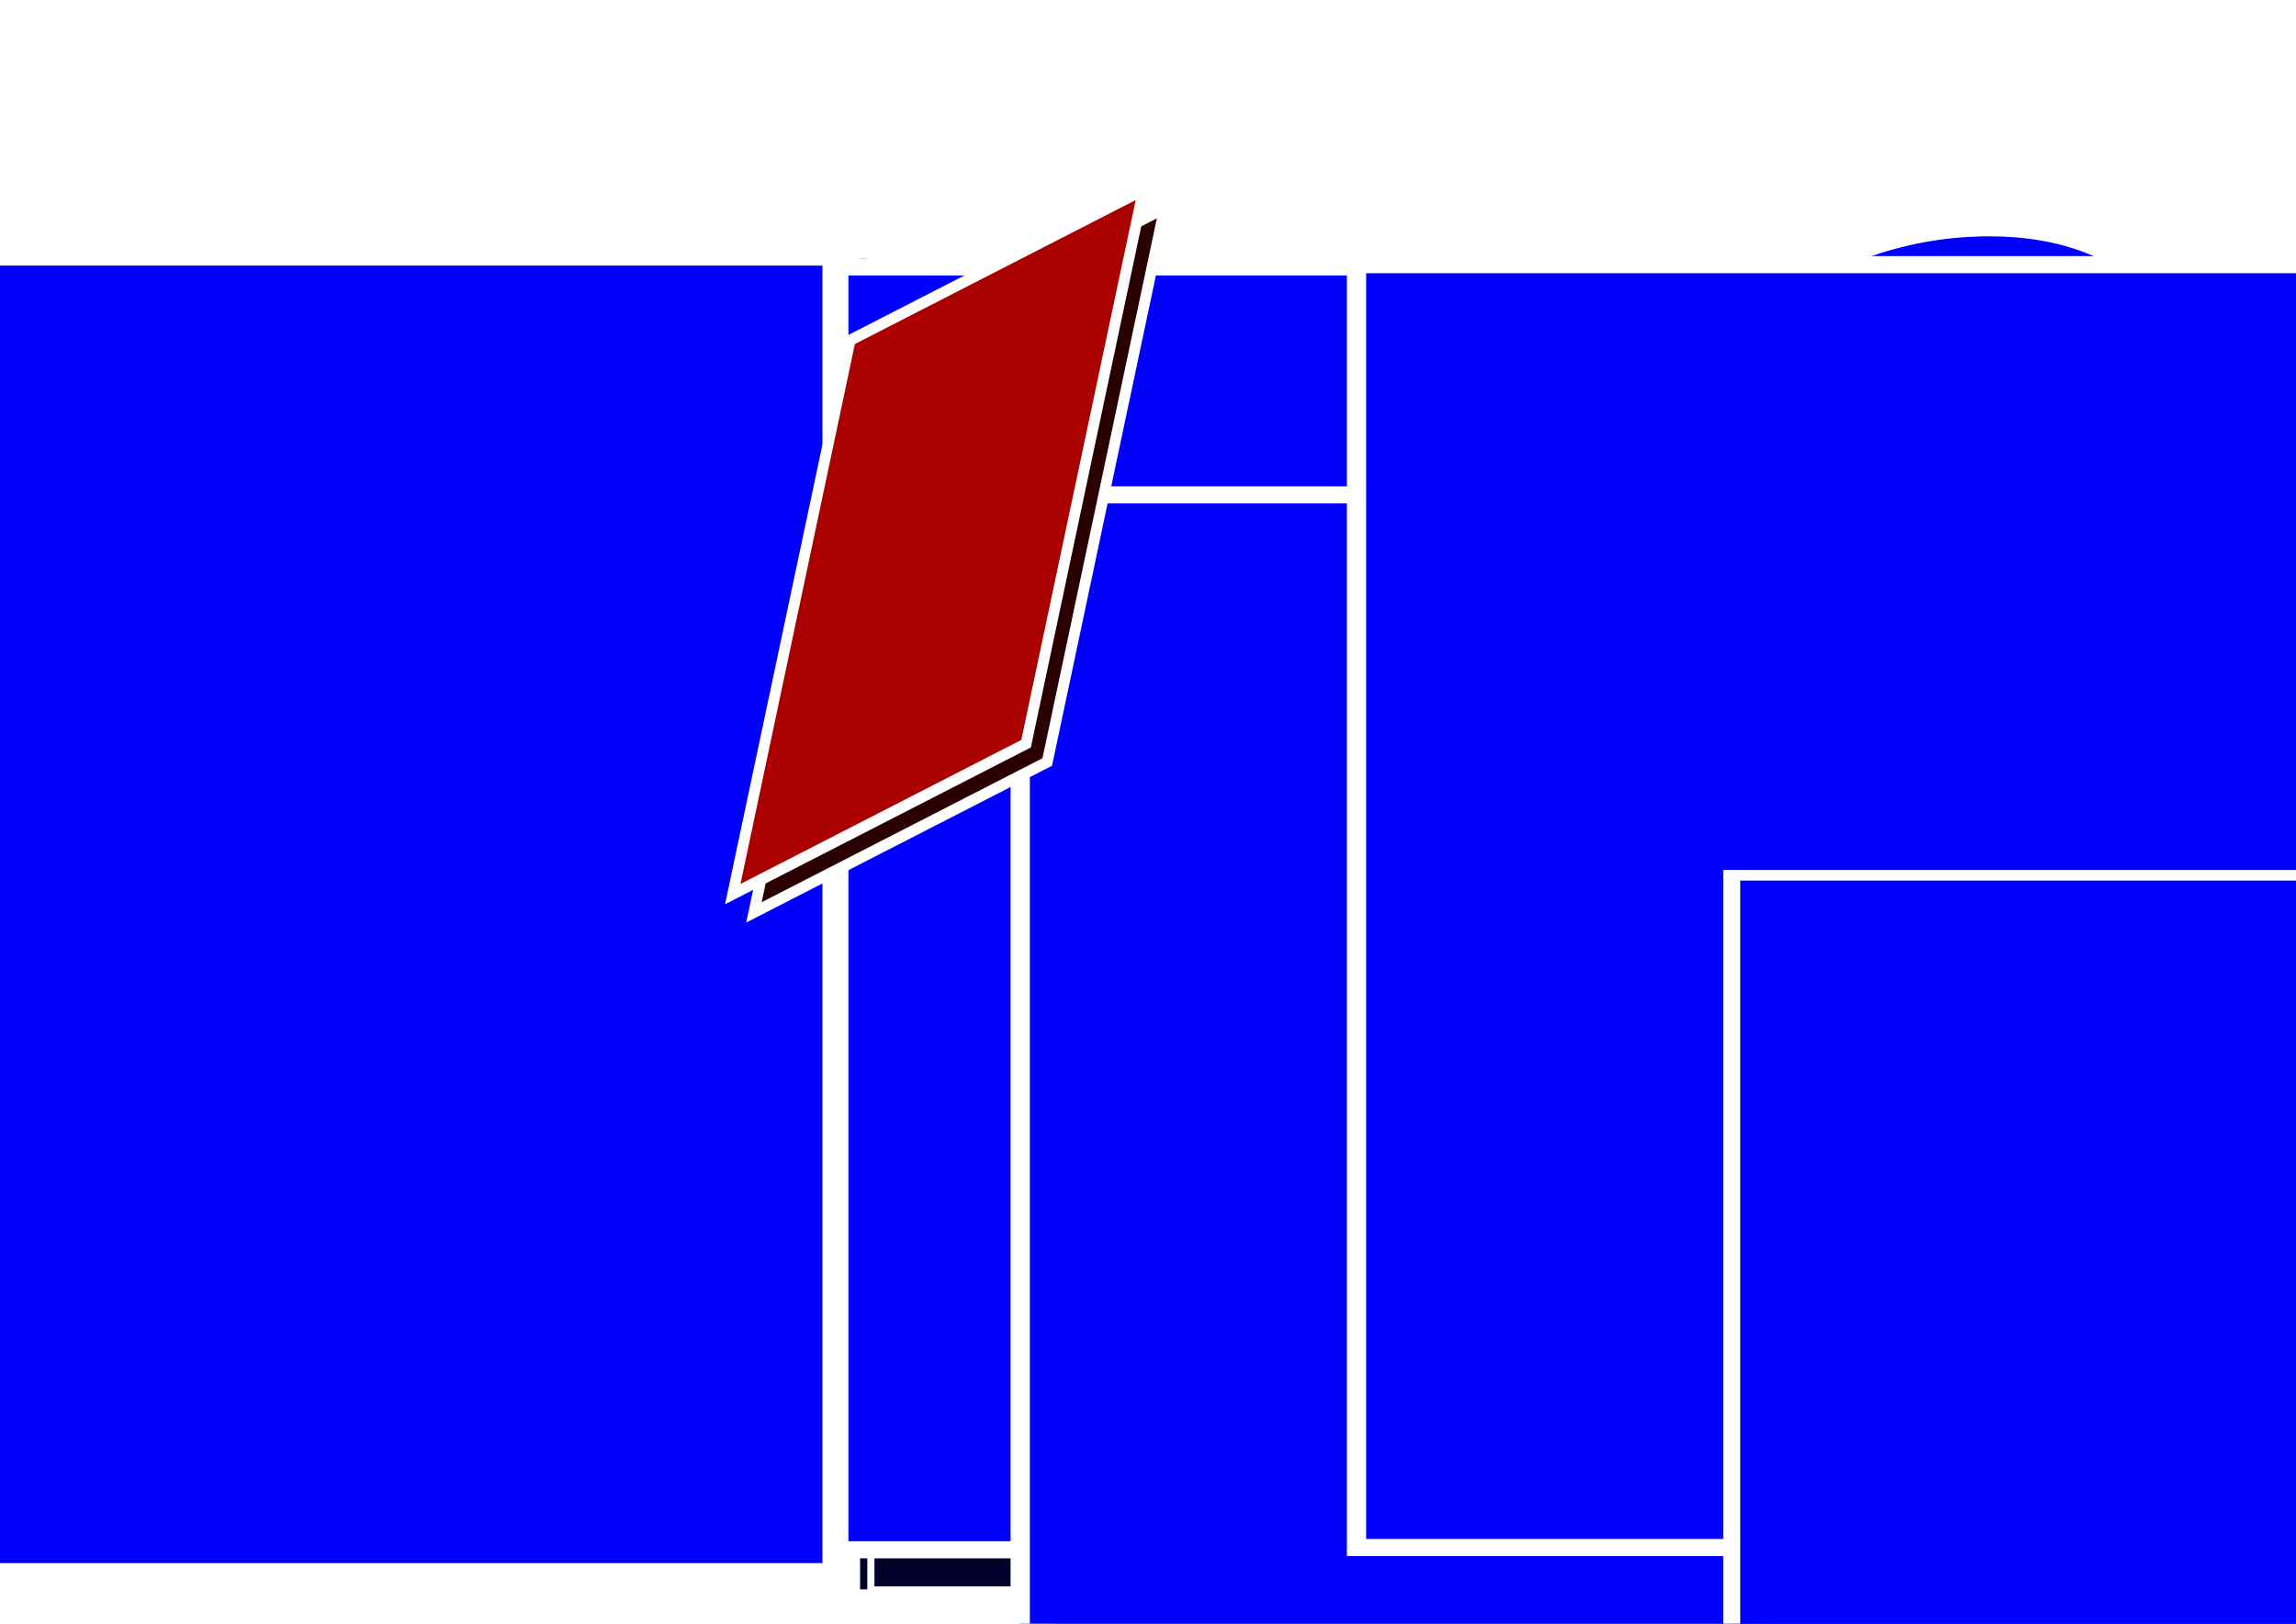 <?xml version="1.0" encoding="UTF-8" standalone="no"?>
<!-- Created with Inkscape (http://www.inkscape.org/) -->
<svg
   xmlns:dc="http://purl.org/dc/elements/1.1/"
   xmlns:cc="http://creativecommons.org/ns#"
   xmlns:rdf="http://www.w3.org/1999/02/22-rdf-syntax-ns#"
   xmlns:svg="http://www.w3.org/2000/svg"
   xmlns="http://www.w3.org/2000/svg"
   xmlns:xlink="http://www.w3.org/1999/xlink"
   xmlns:sodipodi="http://sodipodi.sourceforge.net/DTD/sodipodi-0.dtd"
   xmlns:inkscape="http://www.inkscape.org/namespaces/inkscape"
   width="1052.362"
   height="744.094"
   id="svg2"
   sodipodi:version="0.32"
   inkscape:version="0.46"
   sodipodi:docname="logo_b2Info.svg"
   inkscape:output_extension="org.inkscape.output.svg.inkscape"
   version="1.0"
   inkscape:export-filename="/Users/brunoboissonnet/Desktop/logo_b2Info.png"
   inkscape:export-xdpi="89"
   inkscape:export-ydpi="89">
  <defs
     id="defs4">
    <linearGradient
       inkscape:collect="always"
       id="linearGradient3549">
      <stop
         style="stop-color:#ffffff;stop-opacity:1;"
         offset="0"
         id="stop3551" />
      <stop
         style="stop-color:#ffffff;stop-opacity:0;"
         offset="1"
         id="stop3553" />
    </linearGradient>
    <inkscape:perspective
       sodipodi:type="inkscape:persp3d"
       inkscape:vp_x="0 : 526.18109 : 1"
       inkscape:vp_y="0 : 1000 : 0"
       inkscape:vp_z="744.09448 : 526.18109 : 1"
       inkscape:persp3d-origin="372.04724 : 350.78739 : 1"
       id="perspective10" />
    <filter
       inkscape:collect="always"
       id="filter3385">
      <feGaussianBlur
         inkscape:collect="always"
         stdDeviation="3.007"
         id="feGaussianBlur3387" />
    </filter>
    <linearGradient
       inkscape:collect="always"
       xlink:href="#linearGradient3549"
       id="linearGradient3555"
       x1="67.092"
       y1="208.347"
       x2="159.381"
       y2="208.347"
       gradientUnits="userSpaceOnUse" />
    <filter
       inkscape:collect="always"
       id="filter3773">
      <feGaussianBlur
         inkscape:collect="always"
         stdDeviation="1.074"
         id="feGaussianBlur3775" />
    </filter>
    <filter
       inkscape:collect="always"
       id="filter3829">
      <feGaussianBlur
         inkscape:collect="always"
         stdDeviation="1.684"
         id="feGaussianBlur3831" />
    </filter>
  </defs>
  <sodipodi:namedview
     id="base"
     pagecolor="#ffffff"
     bordercolor="#666666"
     borderopacity="1.0"
     inkscape:pageopacity="0.0"
     inkscape:pageshadow="2"
     inkscape:zoom="0.66926985"
     inkscape:cx="526.18109"
     inkscape:cy="372.04724"
     inkscape:document-units="px"
     inkscape:current-layer="layer1"
     showgrid="false"
     inkscape:window-width="884"
     inkscape:window-height="713"
     inkscape:window-x="334"
     inkscape:window-y="62" />
  <g
     inkscape:label="Calque 1"
     inkscape:groupmode="layer"
     id="layer1">
    <g
       id="g3853"
       transform="matrix(5.968,0,0,10.35,-1017.51,-1797.234)">
      <g
         transform="translate(2,2)"
         style="fill:#00002b;filter:url(#filter3773)"
         id="g3689">
        <path
           id="path3691"
           d="M 86.648,239.798 L 100.922,239.798 L 100.922,257.657 L 86.648,257.657 L 86.648,239.798 M 100.5,229.462 L 87.07,229.462 L 87.07,218.633 C 87.07,213.899 87.727,210.008 89.039,206.962 C 90.352,203.915 93.117,200.376 97.336,196.344 L 103.664,190.087 C 106.336,187.602 108.258,185.259 109.43,183.055 C 110.648,180.852 111.258,178.602 111.258,176.305 C 111.258,172.134 109.711,168.759 106.617,166.18 C 103.57,163.602 99.516,162.313 94.453,162.313 C 90.75,162.313 86.789,163.134 82.57,164.774 C 78.398,166.415 74.039,168.805 69.492,171.946 L 69.492,158.727 C 73.898,156.055 78.352,154.063 82.852,152.751 C 87.398,151.438 92.086,150.782 96.914,150.782 C 105.539,150.782 112.453,153.055 117.656,157.602 C 122.906,162.149 125.531,168.149 125.531,175.602 C 125.531,179.165 124.687,182.563 123,185.798 C 121.312,188.985 118.359,192.594 114.141,196.626 L 107.953,202.673 C 105.75,204.876 104.18,206.61 103.242,207.876 C 102.352,209.094 101.719,210.29 101.344,211.462 C 101.062,212.446 100.852,213.641 100.711,215.048 C 100.57,216.454 100.5,218.376 100.5,220.813 L 100.5,229.462"
           style="font-size:144px;font-style:normal;font-weight:normal;fill:#00002b;fill-opacity:1;stroke:#ffffff;stroke-width:2.254;stroke-linecap:butt;stroke-linejoin:miter;stroke-miterlimit:4;stroke-opacity:1;font-family:Bitstream Vera Sans"
           transform="matrix(0.653,0,0,0.445,260.023,116.51)" />
        <flowRoot
           style="font-size:144px;font-style:normal;font-weight:normal;fill:#00002b;fill-opacity:1;stroke:#ffffff;stroke-width:2.254;stroke-linecap:butt;stroke-linejoin:miter;stroke-miterlimit:4;stroke-dasharray:none;stroke-opacity:1;font-family:Bitstream Vera Sans"
           id="flowRoot3693"
           xml:space="preserve"
           transform="matrix(0.656,0,0,0.336,196.099,147.122)"><flowRegion
             id="flowRegion3695"><rect
               style="font-size:144px;fill:#00002b;stroke:#ffffff;stroke-width:2.254;stroke-miterlimit:4;stroke-dasharray:none;stroke-opacity:1"
               y="114.112"
               x="59.169"
               height="169.054"
               width="281.053"
               id="rect3697" /></flowRegion><flowPara
             id="flowPara3699">I<flowSpan
   id="flowSpan3701"
   style="font-size:100.01px;fill:#00002b;stroke:#ffffff;stroke-width:2.254;stroke-miterlimit:4;stroke-dasharray:none;stroke-opacity:1" /></flowPara></flowRoot>        <flowRoot
           transform="matrix(0.656,0,0,0.336,210.032,157.217)"
           xml:space="preserve"
           id="flowRoot3703"
           style="font-size:144px;font-style:normal;font-weight:normal;fill:#00002b;fill-opacity:1;stroke:#ffffff;stroke-width:2.254;stroke-linecap:butt;stroke-linejoin:miter;stroke-miterlimit:4;stroke-dasharray:none;stroke-opacity:1;font-family:Bitstream Vera Sans"><flowRegion
             id="flowRegion3705"><rect
               id="rect3707"
               width="281.053"
               height="169.054"
               x="59.169"
               y="114.112"
               style="font-size:144px;fill:#00002b;stroke:#ffffff;stroke-width:2.254;stroke-miterlimit:4;stroke-dasharray:none;stroke-opacity:1" /></flowRegion><flowPara
             id="flowPara3709"><flowSpan
               style="font-size:100.01px;fill:#00002b;stroke:#ffffff;stroke-width:2.254;stroke-miterlimit:4;stroke-dasharray:none;stroke-opacity:1"
               id="flowSpan3711">n</flowSpan></flowPara></flowRoot>        <flowRoot
           transform="matrix(0.656,0,0,0.336,235.86,147.022)"
           xml:space="preserve"
           id="flowRoot3713"
           style="font-size:144px;font-style:normal;font-weight:normal;fill:#00002b;fill-opacity:1;stroke:#ffffff;stroke-width:2.254;stroke-linecap:butt;stroke-linejoin:miter;stroke-miterlimit:4;stroke-dasharray:none;stroke-opacity:1;font-family:Bitstream Vera Sans"><flowRegion
             id="flowRegion3715"><rect
               id="rect3717"
               width="281.053"
               height="169.054"
               x="59.169"
               y="114.112"
               style="font-size:144px;fill:#00002b;stroke:#ffffff;stroke-width:2.254;stroke-miterlimit:4;stroke-dasharray:none;stroke-opacity:1" /></flowRegion><flowPara
             id="flowPara3719">f<flowSpan
   style="font-size:100.01px;fill:#00002b;stroke:#ffffff;stroke-width:2.254;stroke-miterlimit:4;stroke-dasharray:none;stroke-opacity:1"
   id="flowSpan3721" /></flowPara></flowRoot>        <flowRoot
           transform="matrix(0.58,0,0,0.21,269.176,188.436)"
           xml:space="preserve"
           id="flowRoot3723"
           style="font-size:144px;font-style:normal;font-weight:normal;fill:#00002b;fill-opacity:1;stroke:#ffffff;stroke-width:2.254;stroke-linecap:butt;stroke-linejoin:miter;stroke-miterlimit:4;stroke-dasharray:none;stroke-opacity:1;font-family:Bitstream Vera Sans"><flowRegion
             id="flowRegion3725"><rect
               id="rect3727"
               width="281.053"
               height="169.054"
               x="59.169"
               y="114.112"
               style="font-size:144px;fill:#00002b;stroke:#ffffff;stroke-width:2.254;stroke-miterlimit:4;stroke-dasharray:none;stroke-opacity:1" /></flowRegion><flowPara
             id="flowPara3729"><flowSpan
               style="font-size:100.01px;fill:#00002b;stroke:#ffffff;stroke-width:2.254;stroke-miterlimit:4;stroke-dasharray:none;stroke-opacity:1"
               id="flowSpan3731">o</flowSpan></flowPara></flowRoot>      </g>
      <g
         id="g3843">
        <flowRoot
           transform="matrix(0.656,0,0,0.336,130.364,146.745)"
           style="font-size:144px;font-style:normal;font-weight:normal;fill:#00002b;fill-opacity:1;stroke:none;stroke-width:1px;stroke-linecap:butt;stroke-linejoin:miter;stroke-opacity:1;filter:url(#filter3385);font-family:Bitstream Vera Sans"
           id="flowRoot3277"
           xml:space="preserve"><flowRegion
             id="flowRegion3279"><rect
               style="font-size:144px;fill:#00002b"
               y="114.112"
               x="59.169"
               height="175.394"
               width="103.546"
               id="rect3281" /></flowRegion><flowPara
             style="font-size:146.957px;font-style:normal;font-variant:normal;font-weight:bold;font-stretch:normal;text-align:start;line-height:125%;writing-mode:lr-tb;text-anchor:start;fill:#00002b;font-family:Helvetica Neue;-inkscape-font-specification:Helvetica Neue Bold"
             id="flowPara3283">B</flowPara></flowRoot>        <flowRoot
           xml:space="preserve"
           id="flowRoot2383"
           style="font-size:144px;font-style:normal;font-weight:normal;fill:#0000ff;fill-opacity:1;stroke:#ffffff;stroke-width:4.409;stroke-linecap:butt;stroke-linejoin:miter;stroke-miterlimit:4;stroke-dasharray:none;stroke-opacity:1;font-family:Bitstream Vera Sans"
           transform="matrix(0.656,0,0,0.336,128.364,146.323)"><flowRegion
             id="flowRegion2385"
             style="stroke:url(#linearGradient3555)"><rect
               id="rect2387"
               width="103.546"
               height="175.394"
               x="59.169"
               y="114.112"
               style="font-size:144px;fill:#0000ff;stroke:#ffffff;stroke-width:4.409;stroke-miterlimit:4;stroke-dasharray:none;stroke-opacity:1" /></flowRegion><flowPara
             id="flowPara2389"
             style="font-size:146.957px;font-style:normal;font-variant:normal;font-weight:bold;font-stretch:normal;text-align:start;line-height:125%;writing-mode:lr-tb;text-anchor:start;fill:#0000ff;stroke:#ffffff;stroke-width:4.409;stroke-miterlimit:4;stroke-dasharray:none;stroke-opacity:1;font-family:Helvetica Neue;-inkscape-font-specification:Helvetica Neue Bold">B</flowPara></flowRoot>      </g>
      <g
         id="g3666">
        <path
           transform="matrix(0.653,0,0,0.445,260.023,116.51)"
           style="font-size:144px;font-style:normal;font-weight:normal;fill:#0000ff;fill-opacity:1;stroke:#ffffff;stroke-width:2.254;stroke-linecap:butt;stroke-linejoin:miter;stroke-miterlimit:4;stroke-opacity:1;font-family:Bitstream Vera Sans"
           d="M 86.648,239.798 L 100.922,239.798 L 100.922,257.657 L 86.648,257.657 L 86.648,239.798 M 100.5,229.462 L 87.07,229.462 L 87.07,218.633 C 87.07,213.899 87.727,210.008 89.039,206.962 C 90.352,203.915 93.117,200.376 97.336,196.344 L 103.664,190.087 C 106.336,187.602 108.258,185.259 109.43,183.055 C 110.648,180.852 111.258,178.602 111.258,176.305 C 111.258,172.134 109.711,168.759 106.617,166.18 C 103.57,163.602 99.516,162.313 94.453,162.313 C 90.75,162.313 86.789,163.134 82.57,164.774 C 78.398,166.415 74.039,168.805 69.492,171.946 L 69.492,158.727 C 73.898,156.055 78.352,154.063 82.852,152.751 C 87.398,151.438 92.086,150.782 96.914,150.782 C 105.539,150.782 112.453,153.055 117.656,157.602 C 122.906,162.149 125.531,168.149 125.531,175.602 C 125.531,179.165 124.687,182.563 123,185.798 C 121.312,188.985 118.359,192.594 114.141,196.626 L 107.953,202.673 C 105.75,204.876 104.18,206.61 103.242,207.876 C 102.352,209.094 101.719,210.29 101.344,211.462 C 101.062,212.446 100.852,213.641 100.711,215.048 C 100.57,216.454 100.5,218.376 100.5,220.813 L 100.5,229.462"
           id="flowRoot3651" />
        <flowRoot
           transform="matrix(0.656,0,0,0.336,196.099,147.122)"
           xml:space="preserve"
           id="flowRoot2399"
           style="font-size:144px;font-style:normal;font-weight:normal;fill:#0000ff;fill-opacity:1;stroke:#ffffff;stroke-width:2.254;stroke-linecap:butt;stroke-linejoin:miter;stroke-miterlimit:4;stroke-dasharray:none;stroke-opacity:1;font-family:Bitstream Vera Sans"><flowRegion
             id="flowRegion2401"><rect
               id="rect2403"
               width="281.053"
               height="169.054"
               x="59.169"
               y="114.112"
               style="font-size:144px;fill:#0000ff;stroke:#ffffff;stroke-width:2.254;stroke-miterlimit:4;stroke-dasharray:none;stroke-opacity:1" /></flowRegion><flowPara
             id="flowPara2405">I<flowSpan
   style="font-size:100.01px;stroke:#ffffff;stroke-width:2.254;stroke-miterlimit:4;stroke-dasharray:none;stroke-opacity:1"
   id="flowSpan3269" /></flowPara></flowRoot>        <flowRoot
           style="font-size:144px;font-style:normal;font-weight:normal;fill:#0000ff;fill-opacity:1;stroke:#ffffff;stroke-width:2.254;stroke-linecap:butt;stroke-linejoin:miter;stroke-miterlimit:4;stroke-dasharray:none;stroke-opacity:1;font-family:Bitstream Vera Sans"
           id="flowRoot3615"
           xml:space="preserve"
           transform="matrix(0.656,0,0,0.336,210.032,157.217)"><flowRegion
             id="flowRegion3617"><rect
               style="font-size:144px;fill:#0000ff;stroke:#ffffff;stroke-width:2.254;stroke-miterlimit:4;stroke-dasharray:none;stroke-opacity:1"
               y="114.112"
               x="59.169"
               height="169.054"
               width="281.053"
               id="rect3619" /></flowRegion><flowPara
             id="flowPara3621"><flowSpan
               id="flowSpan3623"
               style="font-size:100.01px;stroke:#ffffff;stroke-width:2.254;stroke-miterlimit:4;stroke-dasharray:none;stroke-opacity:1">n</flowSpan></flowPara></flowRoot>        <flowRoot
           style="font-size:144px;font-style:normal;font-weight:normal;fill:#0000ff;fill-opacity:1;stroke:#ffffff;stroke-width:2.254;stroke-linecap:butt;stroke-linejoin:miter;stroke-miterlimit:4;stroke-dasharray:none;stroke-opacity:1;font-family:Bitstream Vera Sans"
           id="flowRoot3627"
           xml:space="preserve"
           transform="matrix(0.656,0,0,0.336,235.86,147.022)"><flowRegion
             id="flowRegion3629"><rect
               style="font-size:144px;fill:#0000ff;stroke:#ffffff;stroke-width:2.254;stroke-miterlimit:4;stroke-dasharray:none;stroke-opacity:1"
               y="114.112"
               x="59.169"
               height="169.054"
               width="281.053"
               id="rect3631" /></flowRegion><flowPara
             id="flowPara3633">f<flowSpan
   id="flowSpan3637"
   style="font-size:100.01px;stroke:#ffffff;stroke-width:2.254;stroke-miterlimit:4;stroke-dasharray:none;stroke-opacity:1" /></flowPara></flowRoot>        <flowRoot
           style="font-size:144px;font-style:normal;font-weight:normal;fill:#0000ff;fill-opacity:1;stroke:#ffffff;stroke-width:2.254;stroke-linecap:butt;stroke-linejoin:miter;stroke-miterlimit:4;stroke-dasharray:none;stroke-opacity:1;font-family:Bitstream Vera Sans"
           id="flowRoot3639"
           xml:space="preserve"
           transform="matrix(0.58,0,0,0.21,269.176,188.436)"><flowRegion
             id="flowRegion3641"><rect
               style="font-size:144px;fill:#0000ff;stroke:#ffffff;stroke-width:2.254;stroke-miterlimit:4;stroke-dasharray:none;stroke-opacity:1"
               y="114.112"
               x="59.169"
               height="169.054"
               width="281.053"
               id="rect3643" /></flowRegion><flowPara
             id="flowPara3645"><flowSpan
               id="flowSpan3649"
               style="font-size:100.01px;stroke:#ffffff;stroke-width:2.254;stroke-miterlimit:4;stroke-dasharray:none;stroke-opacity:1">o</flowSpan></flowPara></flowRoot>      </g>
      <g
         transform="matrix(0.609,-0.204,0.204,0.609,64.217,119.813)"
         id="g3833">
        <flowRoot
           transform="matrix(0.353,1.2639373e-2,-0.145,0.181,216.881,167.167)"
           xml:space="preserve"
           id="flowRoot3777"
           style="font-size:144px;font-style:normal;font-weight:normal;fill:#2b0000;fill-opacity:1;stroke:#ffffff;stroke-width:4.409;stroke-linecap:butt;stroke-linejoin:miter;stroke-miterlimit:4;stroke-dasharray:none;stroke-opacity:1;filter:url(#filter3829);font-family:Bitstream Vera Sans"><flowRegion
             id="flowRegion3779"><rect
               id="rect3781"
               width="103.546"
               height="175.394"
               x="59.169"
               y="114.112"
               style="font-size:144px;fill:#2b0000;stroke:#ffffff;stroke-width:4.409;stroke-miterlimit:4;stroke-dasharray:none;stroke-opacity:1" /></flowRegion><flowPara
             id="flowPara3783"
             style="font-style:normal;font-variant:normal;font-weight:normal;font-stretch:normal;fill:#2b0000;stroke:#ffffff;stroke-width:4.409;stroke-miterlimit:4;stroke-dasharray:none;stroke-opacity:1;font-family:Helvetica Neue;-inkscape-font-specification:Helvetica Neue">2</flowPara></flowRoot>        <flowRoot
           style="font-size:144px;font-style:normal;font-weight:normal;fill:#aa0000;fill-opacity:1;stroke:#ffffff;stroke-width:4.409;stroke-linecap:butt;stroke-linejoin:miter;stroke-miterlimit:4;stroke-dasharray:none;stroke-opacity:1;font-family:Bitstream Vera Sans"
           id="flowRoot2407"
           xml:space="preserve"
           transform="matrix(0.353,1.2639373e-2,-0.145,0.181,214.881,165.167)"><flowRegion
             id="flowRegion2409"><rect
               style="font-size:144px;fill:#aa0000;stroke:#ffffff;stroke-width:4.409;stroke-miterlimit:4;stroke-dasharray:none;stroke-opacity:1"
               y="114.112"
               x="59.169"
               height="175.394"
               width="103.546"
               id="rect2411" /></flowRegion><flowPara
             style="font-style:normal;font-variant:normal;font-weight:normal;font-stretch:normal;fill:#aa0000;stroke:#ffffff;stroke-width:4.409;stroke-miterlimit:4;stroke-dasharray:none;stroke-opacity:1;font-family:Helvetica Neue;-inkscape-font-specification:Helvetica Neue"
             id="flowPara2413">2</flowPara></flowRoot>      </g>
    </g>
  </g>
</svg>
